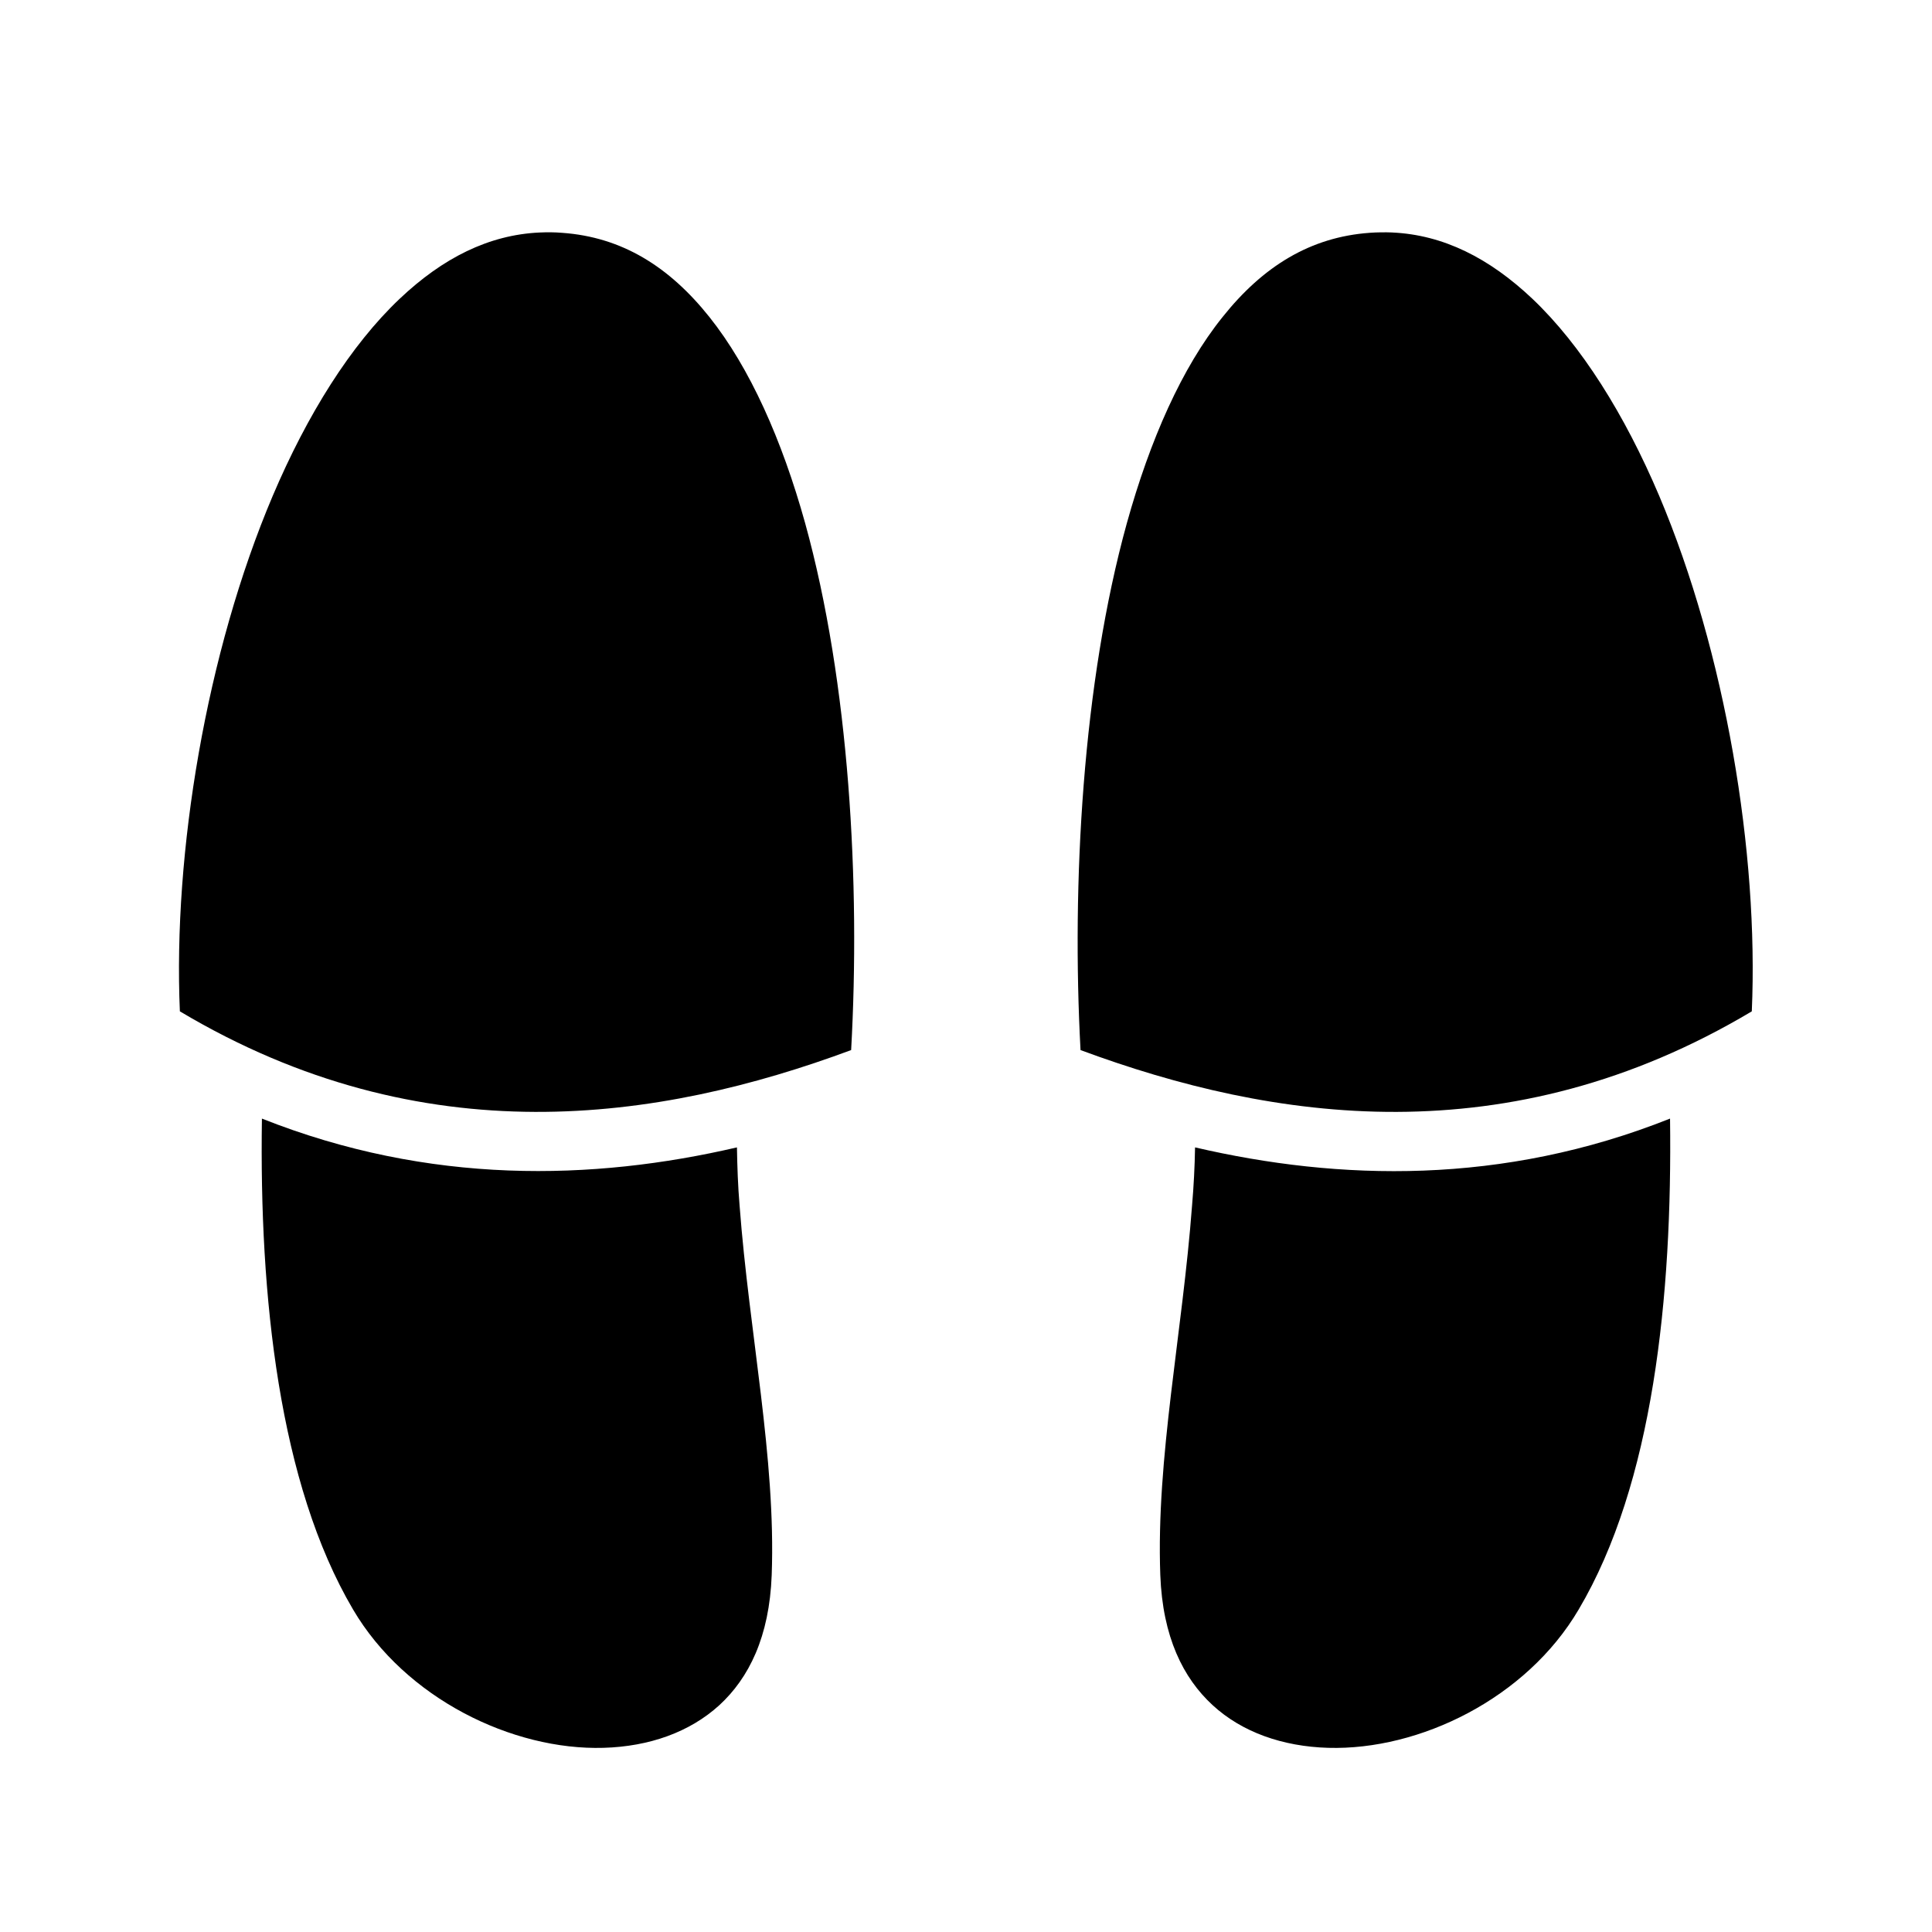 <svg xmlns="http://www.w3.org/2000/svg" width="100%" height="100%" viewBox="0 0 583.68 583.68"><path d="M166.44 70.18c-1.2-0.01-2.3 0.01-3.4 0.06-15.4 0.7-29.3 7.72-42.28 20.01-14.83 14.04-27.93 35.01-38.34 59.49-20.17 47.5-30.15 108-28.08 155.8 73.62 43.9 144.9 33.2 202.8 11.7 2.8-50.2-0.5-110.8-13.9-159.2-7-25.15-16.7-46.93-28.9-62.24C202.14 80.49 187.84 71.62 169.84 70.34c-1.2-0.1-2.3-0.15-3.4-0.16z m250.8 0.01c-1.1 0.01-2.3 0.06-3.4 0.14-18 1.28-32.3 10.15-44.5 25.46-12.3 15.31-21.9 37.1-28.9 62.25-13.4 48.4-16.7 109-14 159.2 58 21.5 129.2 32.2 202.8-11.7 2.1-47.8-7.9-108.3-28-155.8-10.4-24.48-23.5-45.45-38.3-59.49-13-12.29-26.9-19.31-42.3-20.01v-0.01c-1.1-0.04-2.2-0.06-3.4-0.04zM79.13 337.94c-0.82 53.7 5.15 110.3 27.53 148.3C122.47 513.14 154.84 528.84 182.34 528.04c13.8-0.4 26-4.7 35-12.9 8.9-8.2 15.1-20.6 15.8-39.3 1.3-35.3-6.8-73.1-9.7-111.6-0.5-5.9-0.7-11.7-0.8-17.6-43.5 10.1-92.88 11.4-143.51-8.7z m425.41 0c-50.7 20.2-100 18.8-143.5 8.7-0.1 5.8-0.4 11.7-0.9 17.5-2.9 38.6-10.9 76.4-9.6 111.7 0.7 18.7 6.9 31.1 15.8 39.3 8.9 8.2 21.2 12.5 34.9 12.9 27.6 0.8 59.9-14.9 75.7-41.8 22.5-38 28.3-94.6 27.6-148.3z" /></svg>